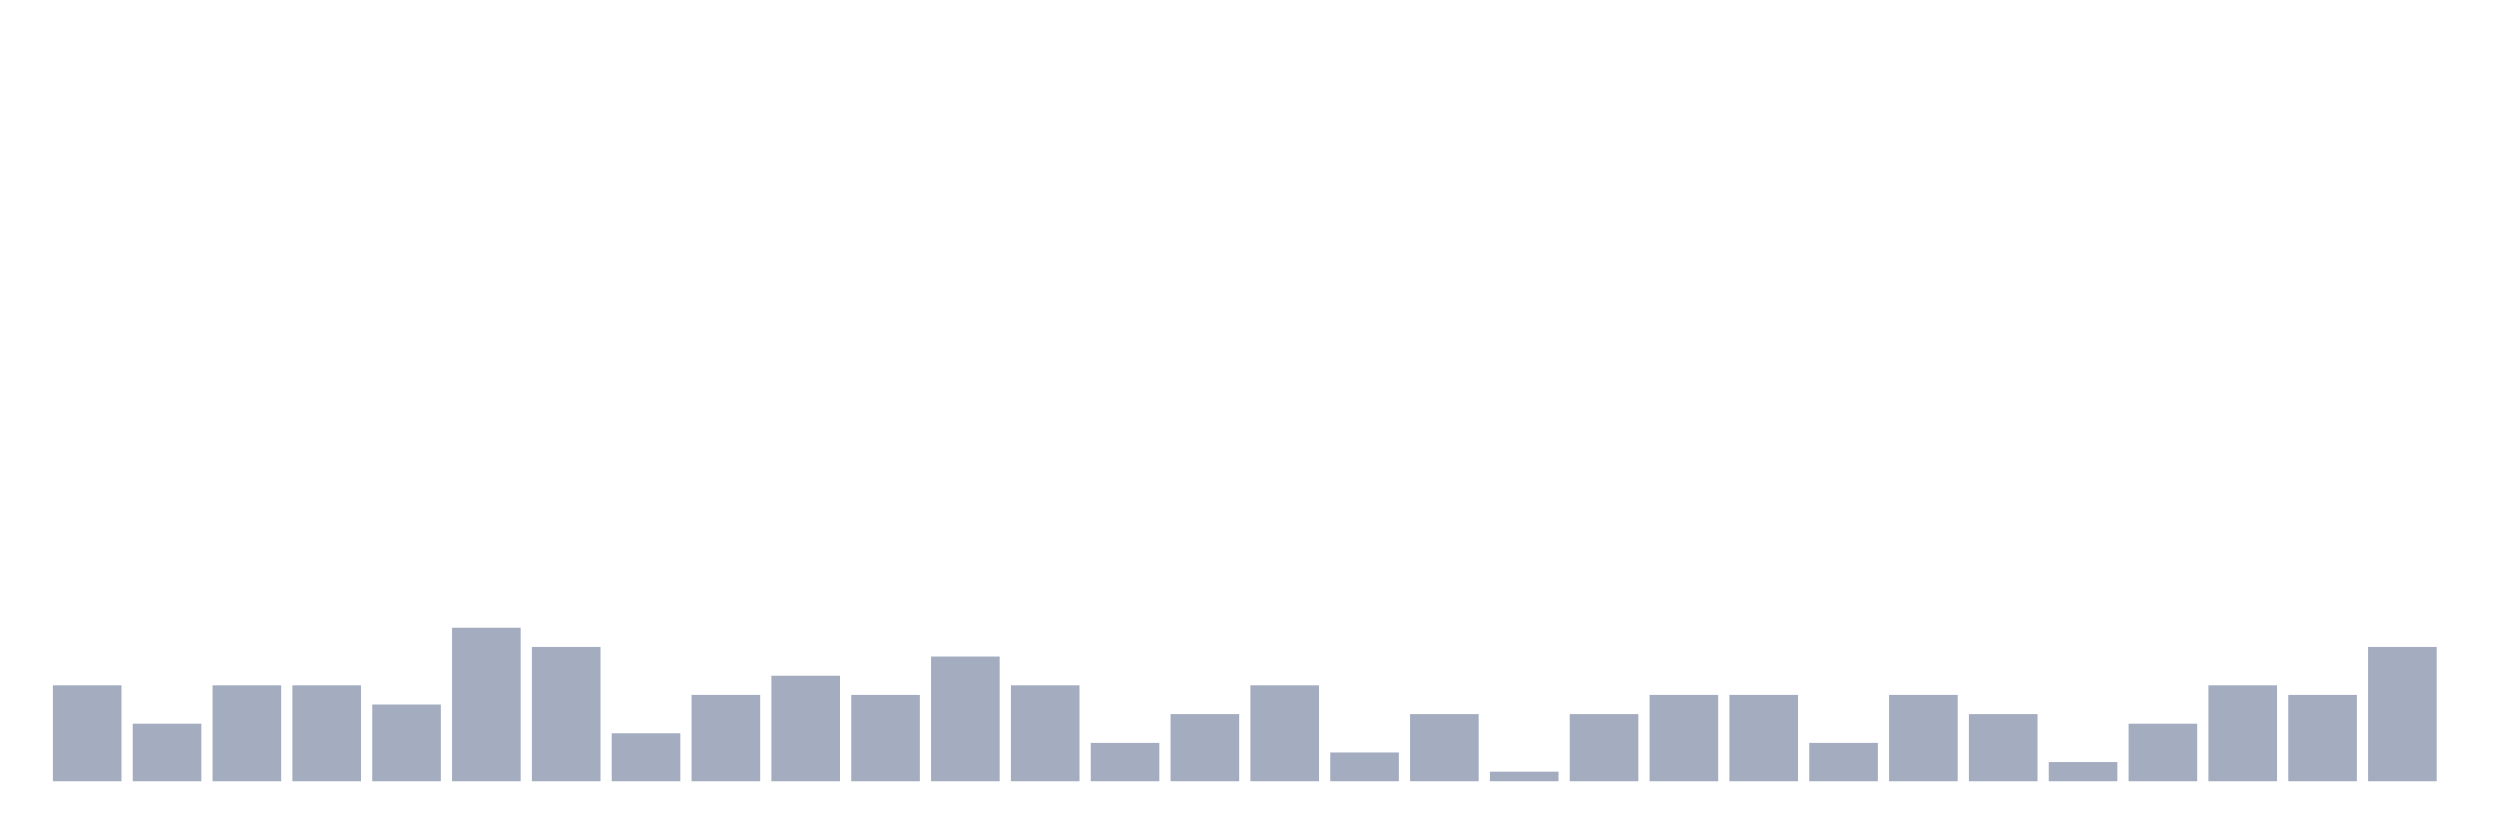<svg xmlns="http://www.w3.org/2000/svg" viewBox="0 0 480 160"><g transform="translate(10,10)"><rect class="bar" x="0.153" width="13.175" y="121.579" height="18.421" fill="rgb(164,173,192)"></rect><rect class="bar" x="15.482" width="13.175" y="128.947" height="11.053" fill="rgb(164,173,192)"></rect><rect class="bar" x="30.81" width="13.175" y="121.579" height="18.421" fill="rgb(164,173,192)"></rect><rect class="bar" x="46.138" width="13.175" y="121.579" height="18.421" fill="rgb(164,173,192)"></rect><rect class="bar" x="61.466" width="13.175" y="125.263" height="14.737" fill="rgb(164,173,192)"></rect><rect class="bar" x="76.794" width="13.175" y="110.526" height="29.474" fill="rgb(164,173,192)"></rect><rect class="bar" x="92.123" width="13.175" y="114.211" height="25.789" fill="rgb(164,173,192)"></rect><rect class="bar" x="107.451" width="13.175" y="130.789" height="9.211" fill="rgb(164,173,192)"></rect><rect class="bar" x="122.779" width="13.175" y="123.421" height="16.579" fill="rgb(164,173,192)"></rect><rect class="bar" x="138.107" width="13.175" y="119.737" height="20.263" fill="rgb(164,173,192)"></rect><rect class="bar" x="153.436" width="13.175" y="123.421" height="16.579" fill="rgb(164,173,192)"></rect><rect class="bar" x="168.764" width="13.175" y="116.053" height="23.947" fill="rgb(164,173,192)"></rect><rect class="bar" x="184.092" width="13.175" y="121.579" height="18.421" fill="rgb(164,173,192)"></rect><rect class="bar" x="199.42" width="13.175" y="132.632" height="7.368" fill="rgb(164,173,192)"></rect><rect class="bar" x="214.748" width="13.175" y="127.105" height="12.895" fill="rgb(164,173,192)"></rect><rect class="bar" x="230.077" width="13.175" y="121.579" height="18.421" fill="rgb(164,173,192)"></rect><rect class="bar" x="245.405" width="13.175" y="134.474" height="5.526" fill="rgb(164,173,192)"></rect><rect class="bar" x="260.733" width="13.175" y="127.105" height="12.895" fill="rgb(164,173,192)"></rect><rect class="bar" x="276.061" width="13.175" y="138.158" height="1.842" fill="rgb(164,173,192)"></rect><rect class="bar" x="291.39" width="13.175" y="127.105" height="12.895" fill="rgb(164,173,192)"></rect><rect class="bar" x="306.718" width="13.175" y="123.421" height="16.579" fill="rgb(164,173,192)"></rect><rect class="bar" x="322.046" width="13.175" y="123.421" height="16.579" fill="rgb(164,173,192)"></rect><rect class="bar" x="337.374" width="13.175" y="132.632" height="7.368" fill="rgb(164,173,192)"></rect><rect class="bar" x="352.702" width="13.175" y="123.421" height="16.579" fill="rgb(164,173,192)"></rect><rect class="bar" x="368.031" width="13.175" y="127.105" height="12.895" fill="rgb(164,173,192)"></rect><rect class="bar" x="383.359" width="13.175" y="136.316" height="3.684" fill="rgb(164,173,192)"></rect><rect class="bar" x="398.687" width="13.175" y="128.947" height="11.053" fill="rgb(164,173,192)"></rect><rect class="bar" x="414.015" width="13.175" y="121.579" height="18.421" fill="rgb(164,173,192)"></rect><rect class="bar" x="429.344" width="13.175" y="123.421" height="16.579" fill="rgb(164,173,192)"></rect><rect class="bar" x="444.672" width="13.175" y="114.211" height="25.789" fill="rgb(164,173,192)"></rect></g></svg>